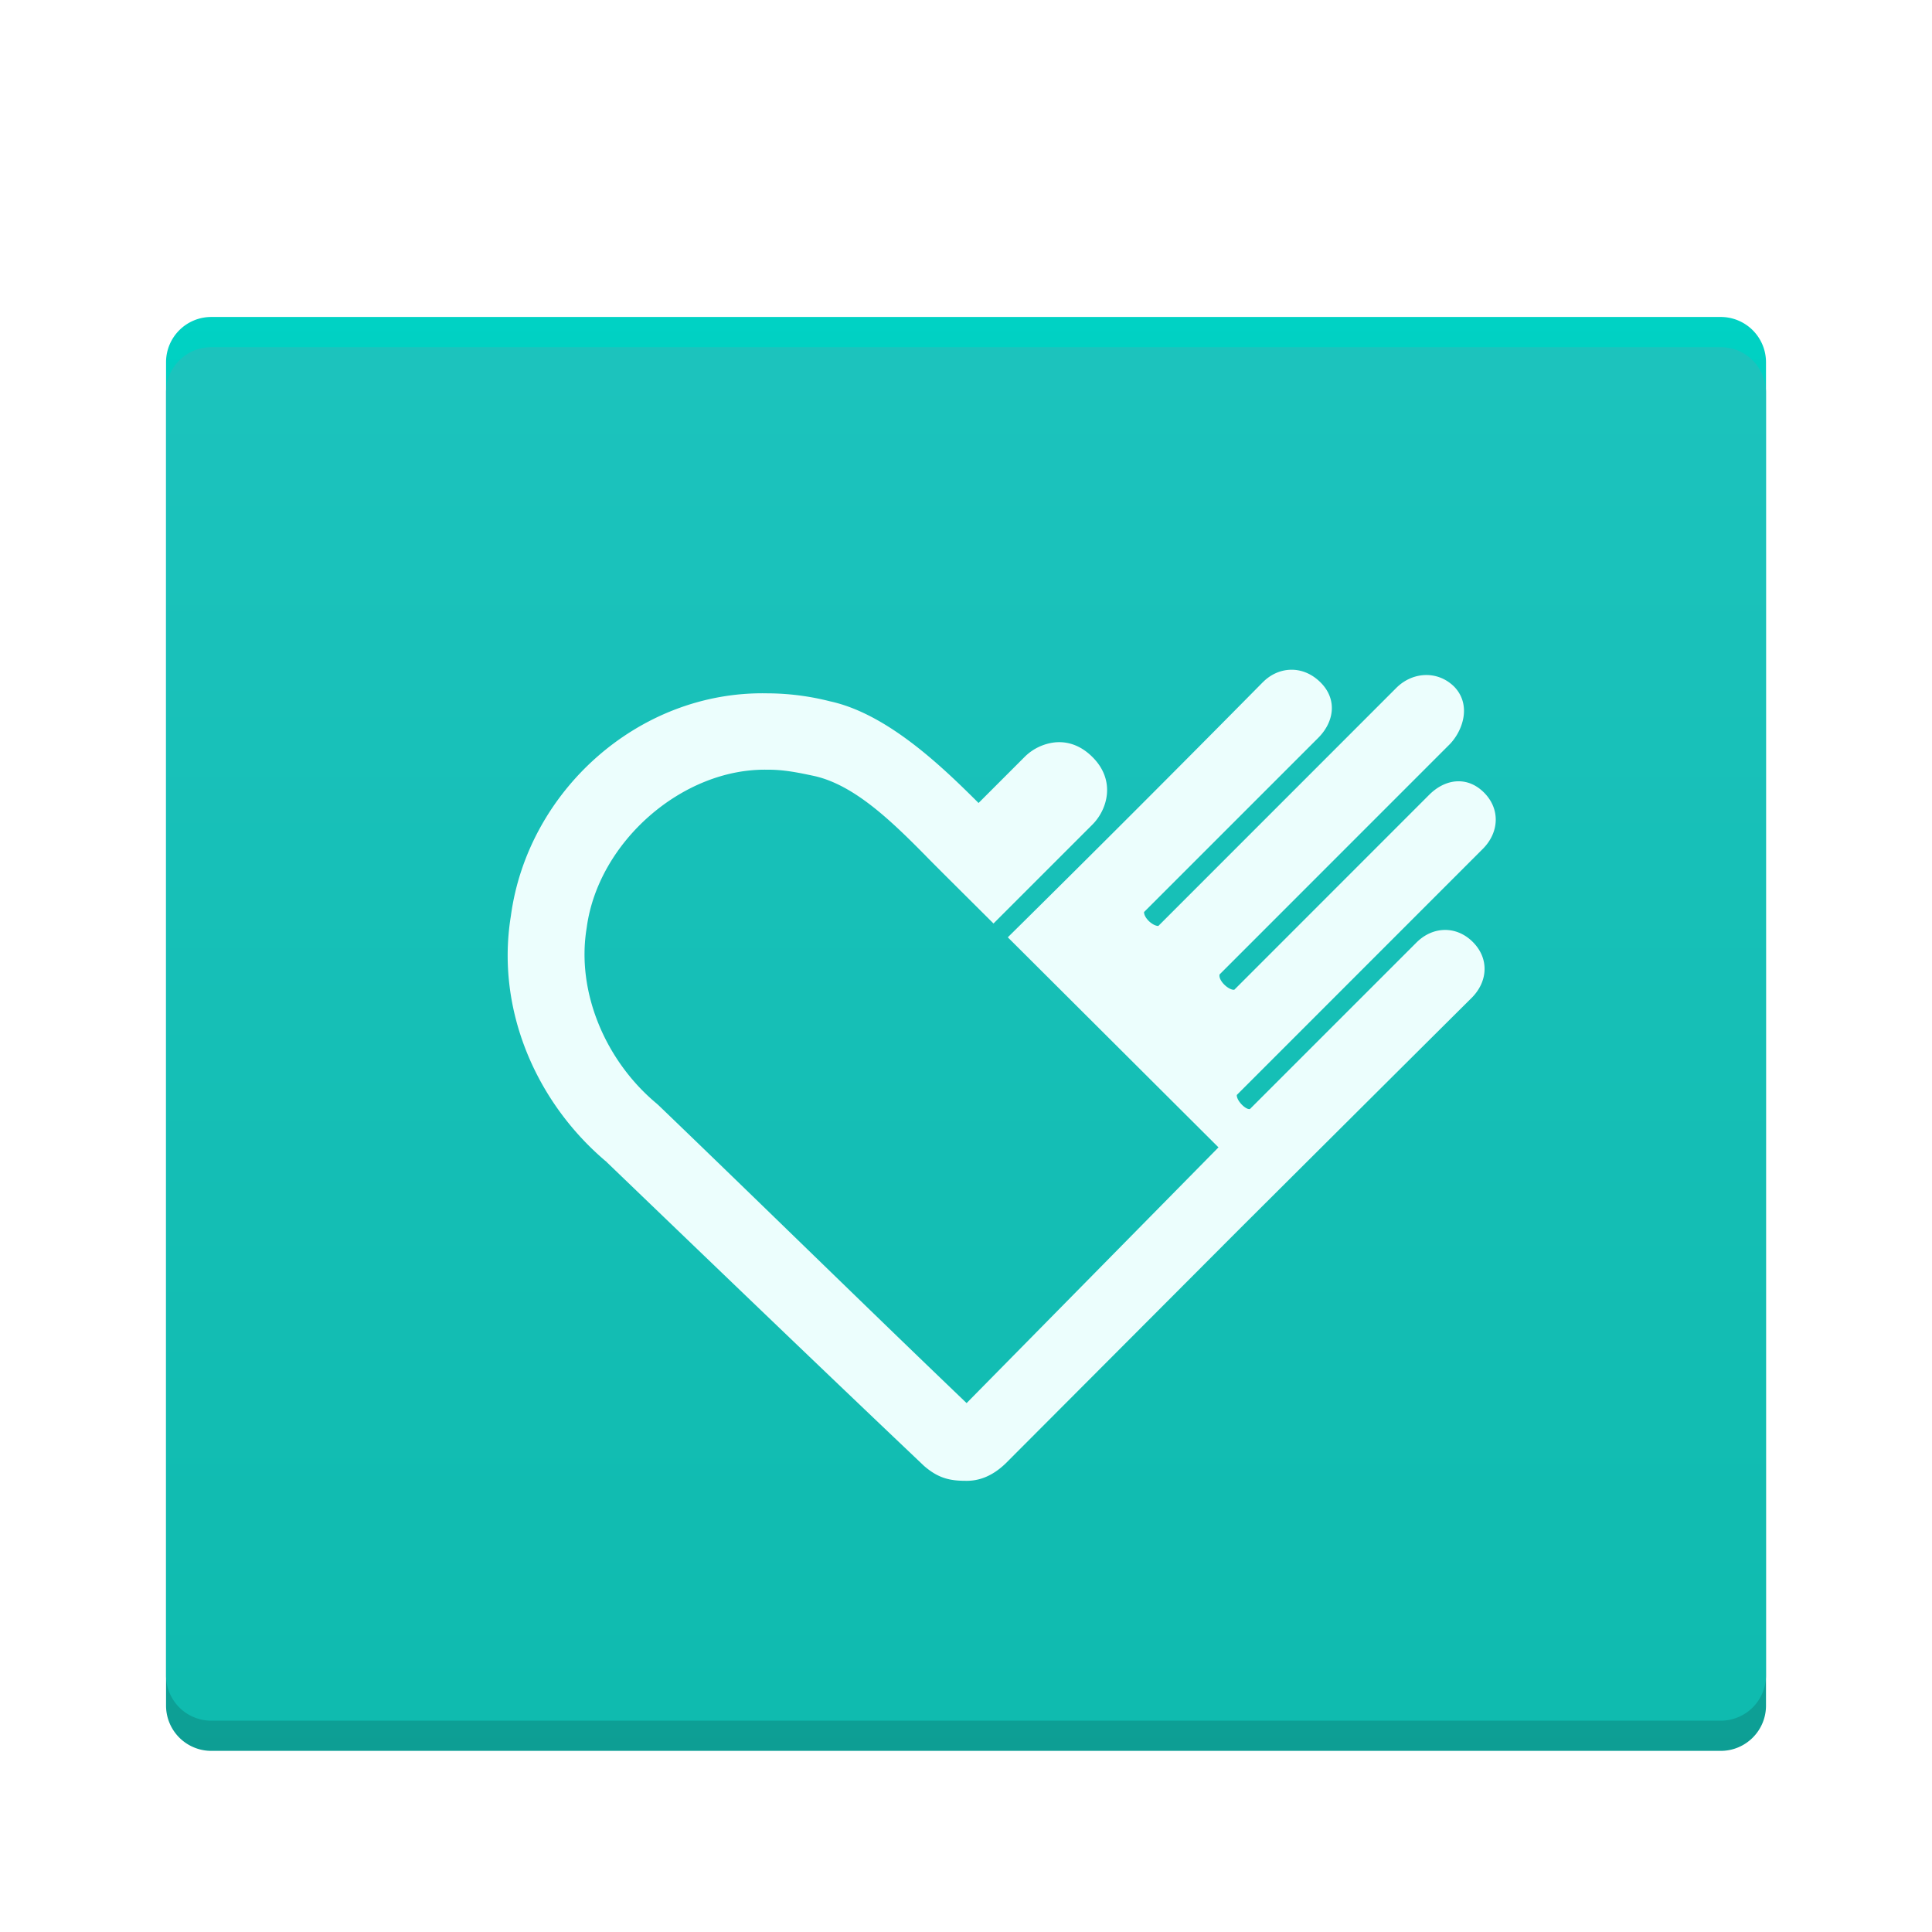 <svg width="128" height="128" version="1.1" viewBox="0 0 128 128" xmlns="http://www.w3.org/2000/svg"><title>远程协助-128px</title><defs><linearGradient id="b" x1="60.59" x2="60.59" y1="20.07" y2="120.42" gradientTransform="scale(1.056 .947)" gradientUnits="userSpaceOnUse"><stop stop-color="#00D2C4" offset="0"/><stop stop-color="#0D9E94" offset="1"/></linearGradient><linearGradient id="c" x1="59.3" x2="59.3" y1="22.665" y2="120.88" gradientTransform="scale(1.079 .927)" gradientUnits="userSpaceOnUse"><stop stop-color="#1CC3BD" offset="0"/><stop stop-color="#0FBBAF" offset="1"/></linearGradient><filter id="d" color-interpolation-filters="sRGB"><feFlood flood-color="#0D9E94" flood-opacity=".686" result="flood"/><feComposite in="flood" in2="SourceGraphic" operator="in" result="composite1"/><feGaussianBlur in="composite1" result="blur"/><feOffset dx="0" dy="2" result="offset"/><feComposite in="SourceGraphic" in2="offset" result="composite2"/></filter><filter id="a" color-interpolation-filters="sRGB"><feFlood flood-color="#000" flood-opacity=".196" result="flood"/><feComposite in="flood" in2="SourceGraphic" operator="in" result="composite1"/><feGaussianBlur in="composite1" result="blur" stdDeviation="2"/><feOffset dx="0" dy="2" result="offset"/><feComposite in="SourceGraphic" in2="offset" result="composite2"/></filter></defs><g fill-rule="evenodd" filter="url(#a)"><path d="M114 19a3 3 0 0 1 3.002 3v89c0 1.657-1.34 3-3.002 3H14.003a3 3 0 0 1-3.002-3V22c0-1.657 1.34-3 3.002-3z" fill="url(#b)"/><path d="M114 21a2.999 2.999 0 0 1 3.002 3.002v84.996A3 3 0 0 1 114 112H14.003a2.999 2.999 0 0 1-3.002-3.002V24.002A3 3 0 0 1 14.003 21z" fill="url(#c)"/><path d="M83.661 41.203A1915.802 1915.802 0 0 1 66.77 58.099l13.958 13.917L64.04 88.959c-6.856-6.566-13.592-13.179-20.411-19.734l-.135-.12c-3.376-2.815-5.328-7.39-4.625-11.63.748-5.684 6.35-10.599 11.995-10.479 1.094-.014 2.198.229 3.036.406 2.669.573 5.144 2.98 7.432 5.297-.005.005 1.24 1.25 1.24 1.25l3.25 3.235 6.552-6.552c1.006-1.006 1.562-2.934 0-4.48-.8-.799-1.678-1.045-2.48-.968a3.366 3.366 0 0 0-2.015.968L64.832 49.2c-2.359-2.35-6.012-5.903-9.833-6.734a17.055 17.055 0 0 0-4.177-.531c-8.525-.168-15.862 6.486-16.974 14.74-1.021 6.243 1.707 12.44 6.385 16.344l-.135-.12c6.84 6.575 14.204 13.658 21.12 20.219.974.849 1.767.99 2.792.99.79.01 1.688-.26 2.61-1.146l15.436-15.474S92.396 67.182 97.5 62.112c1.089-1.09 1.167-2.614.078-3.703-1.088-1.088-2.646-1.052-3.734.036L82.812 69.476c-.29.061-.9-.574-.87-.932l16.297-16.302c1.089-1.09 1.17-2.646.078-3.735-1.089-1.089-2.541-.937-3.63.151L81.78 61.57c-.338.06-1.072-.578-.98-1.01l15.277-15.281c.876-.937 1.398-2.602.276-3.776-1.09-1.09-2.76-1.015-3.85.078l-15.76 15.766c-.377 0-.954-.53-.947-.922l11.536-11.536c1.088-1.088 1.286-2.609.099-3.734-.594-.563-1.285-.807-1.953-.781-.669.025-1.314.318-1.818.833z" fill="#ecfefd" filter="url(#d)"/></g></svg>